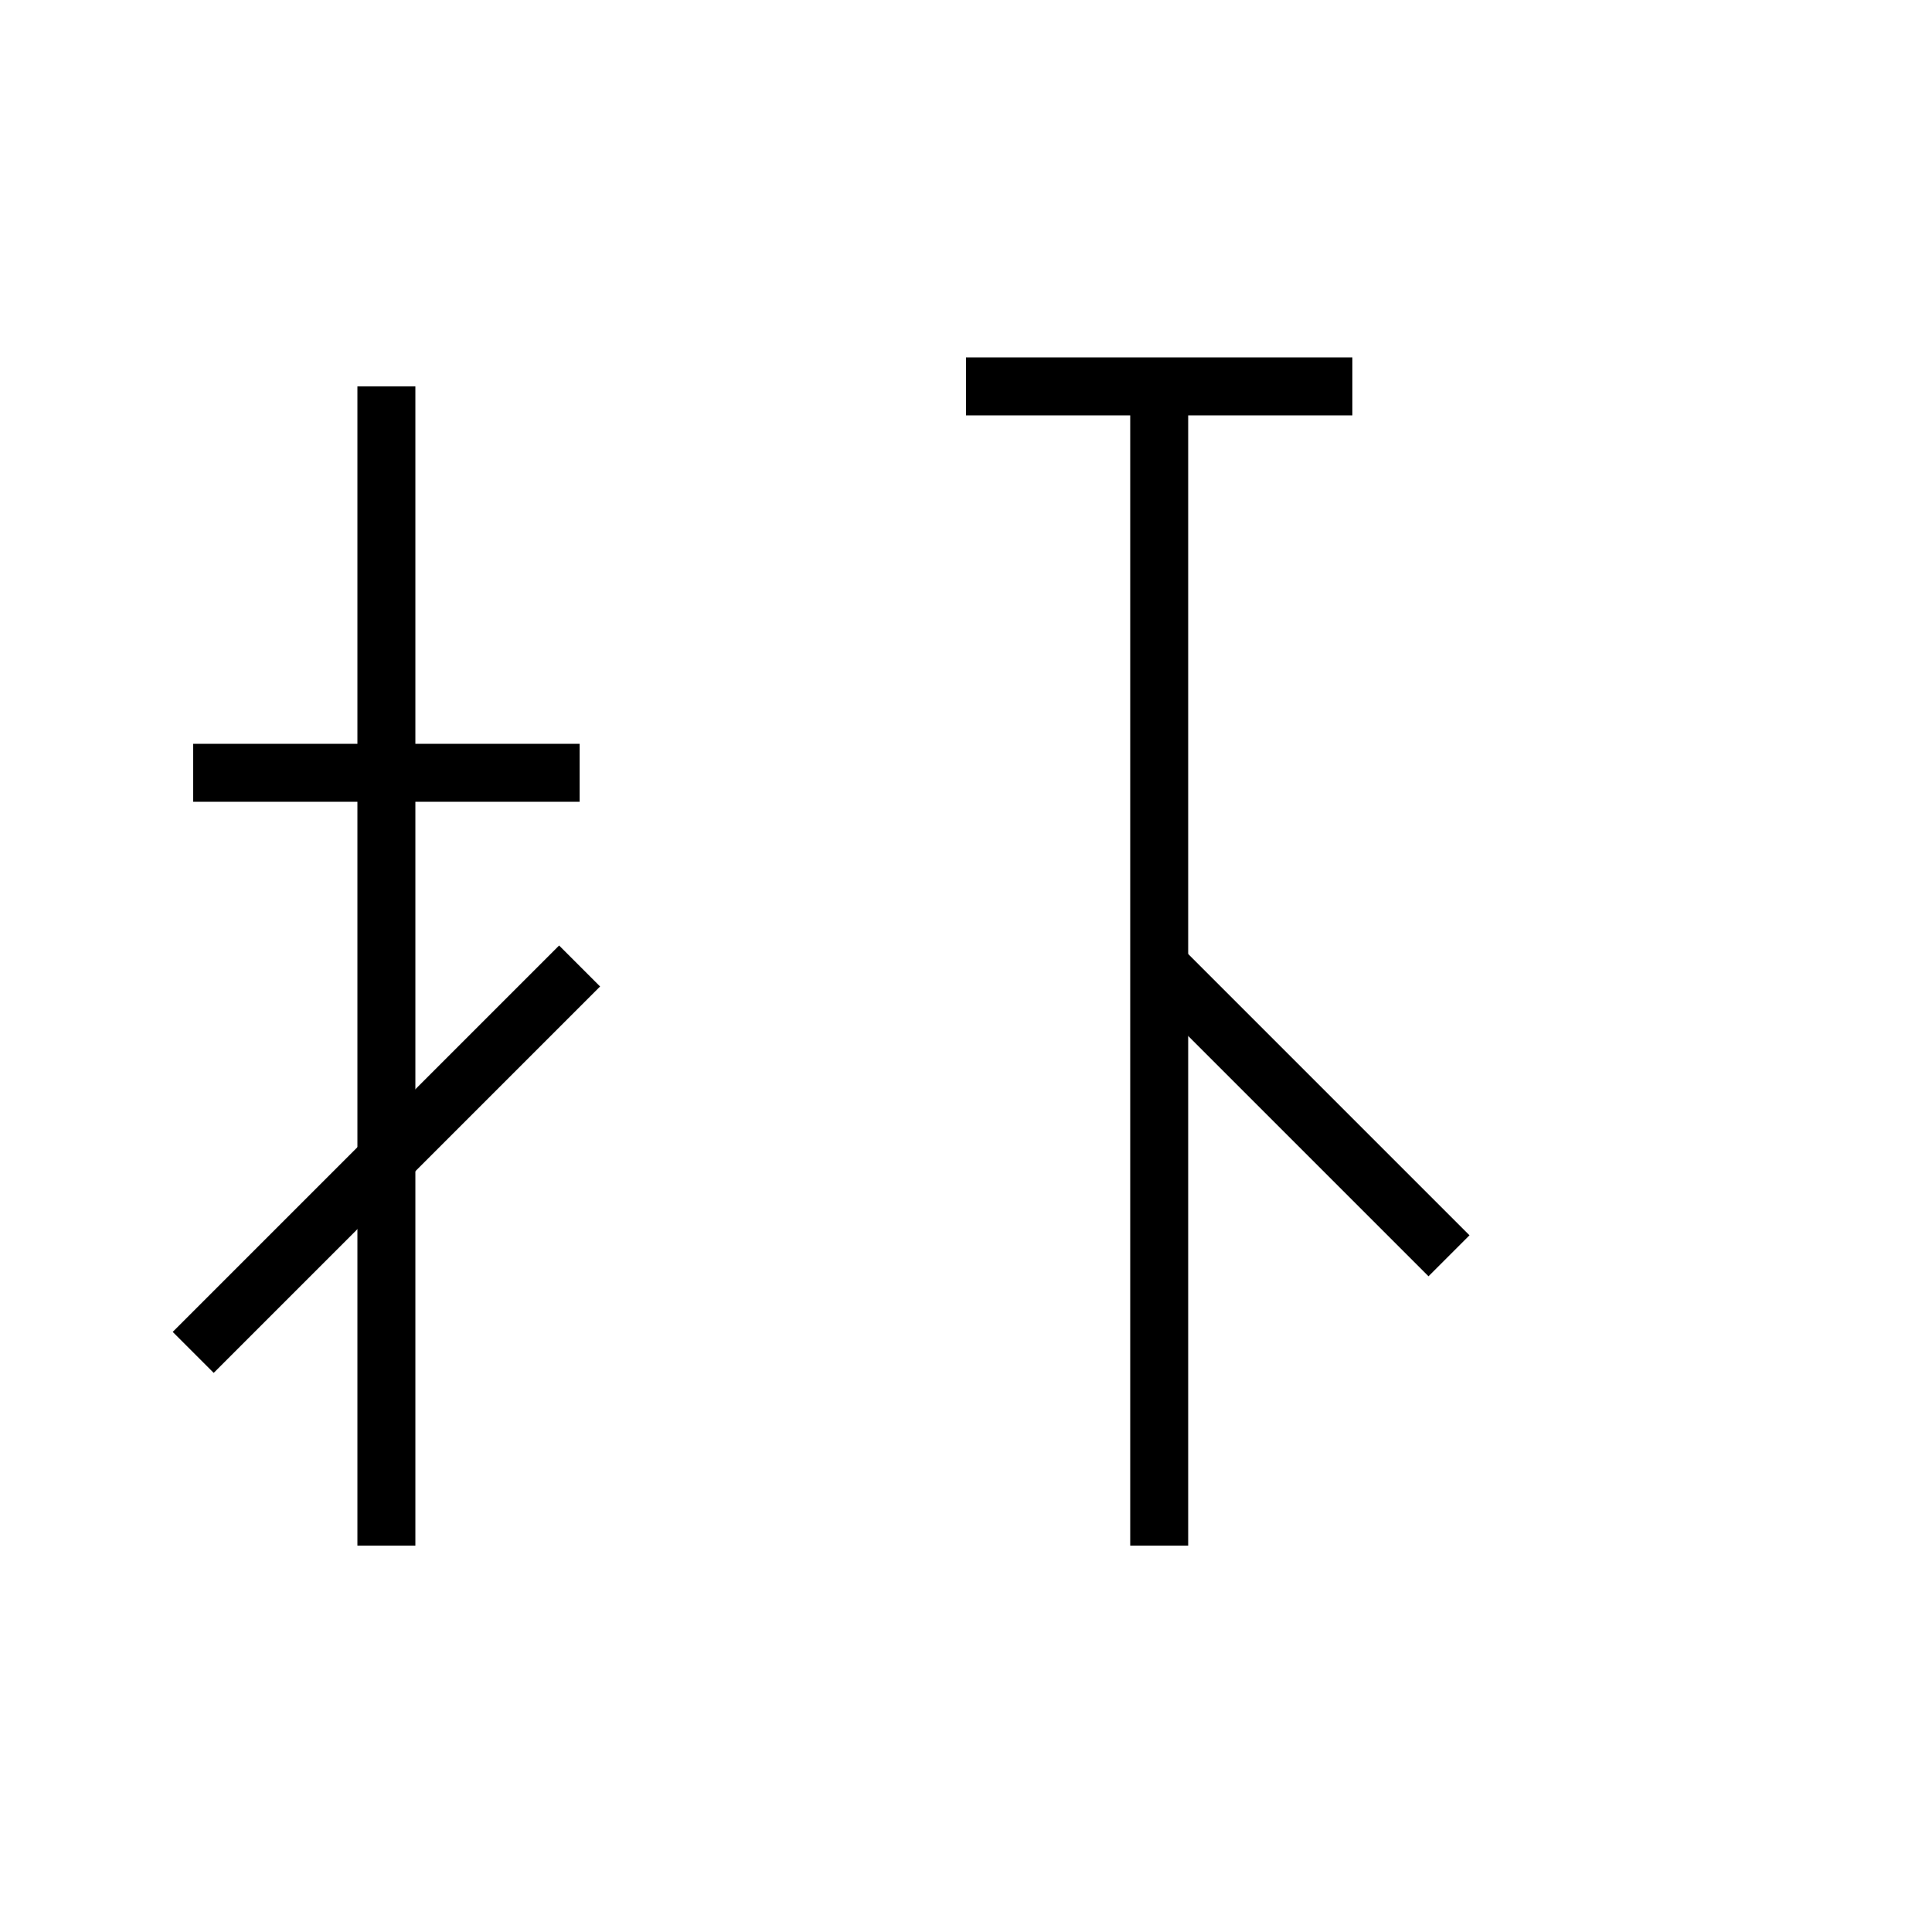 <svg xmlns="http://www.w3.org/2000/svg" viewBox="0 0 100 100" width="100" height="100">
  <g stroke="black" stroke-width="3" fill="none">
    <!-- 木 -->
    <line x1="20" y1="20" x2="20" y2="80"/>
    <line x1="10" y1="40" x2="30" y2="40"/>
    <line x1="10" y1="70" x2="30" y2="50"/>

    <!-- 片 -->
    <line x1="50" y1="20" x2="70" y2="20"/>
    <line x1="60" y1="20" x2="60" y2="80"/>
    <line x1="60" y1="50" x2="75" y2="65"/>
  </g>
</svg>
